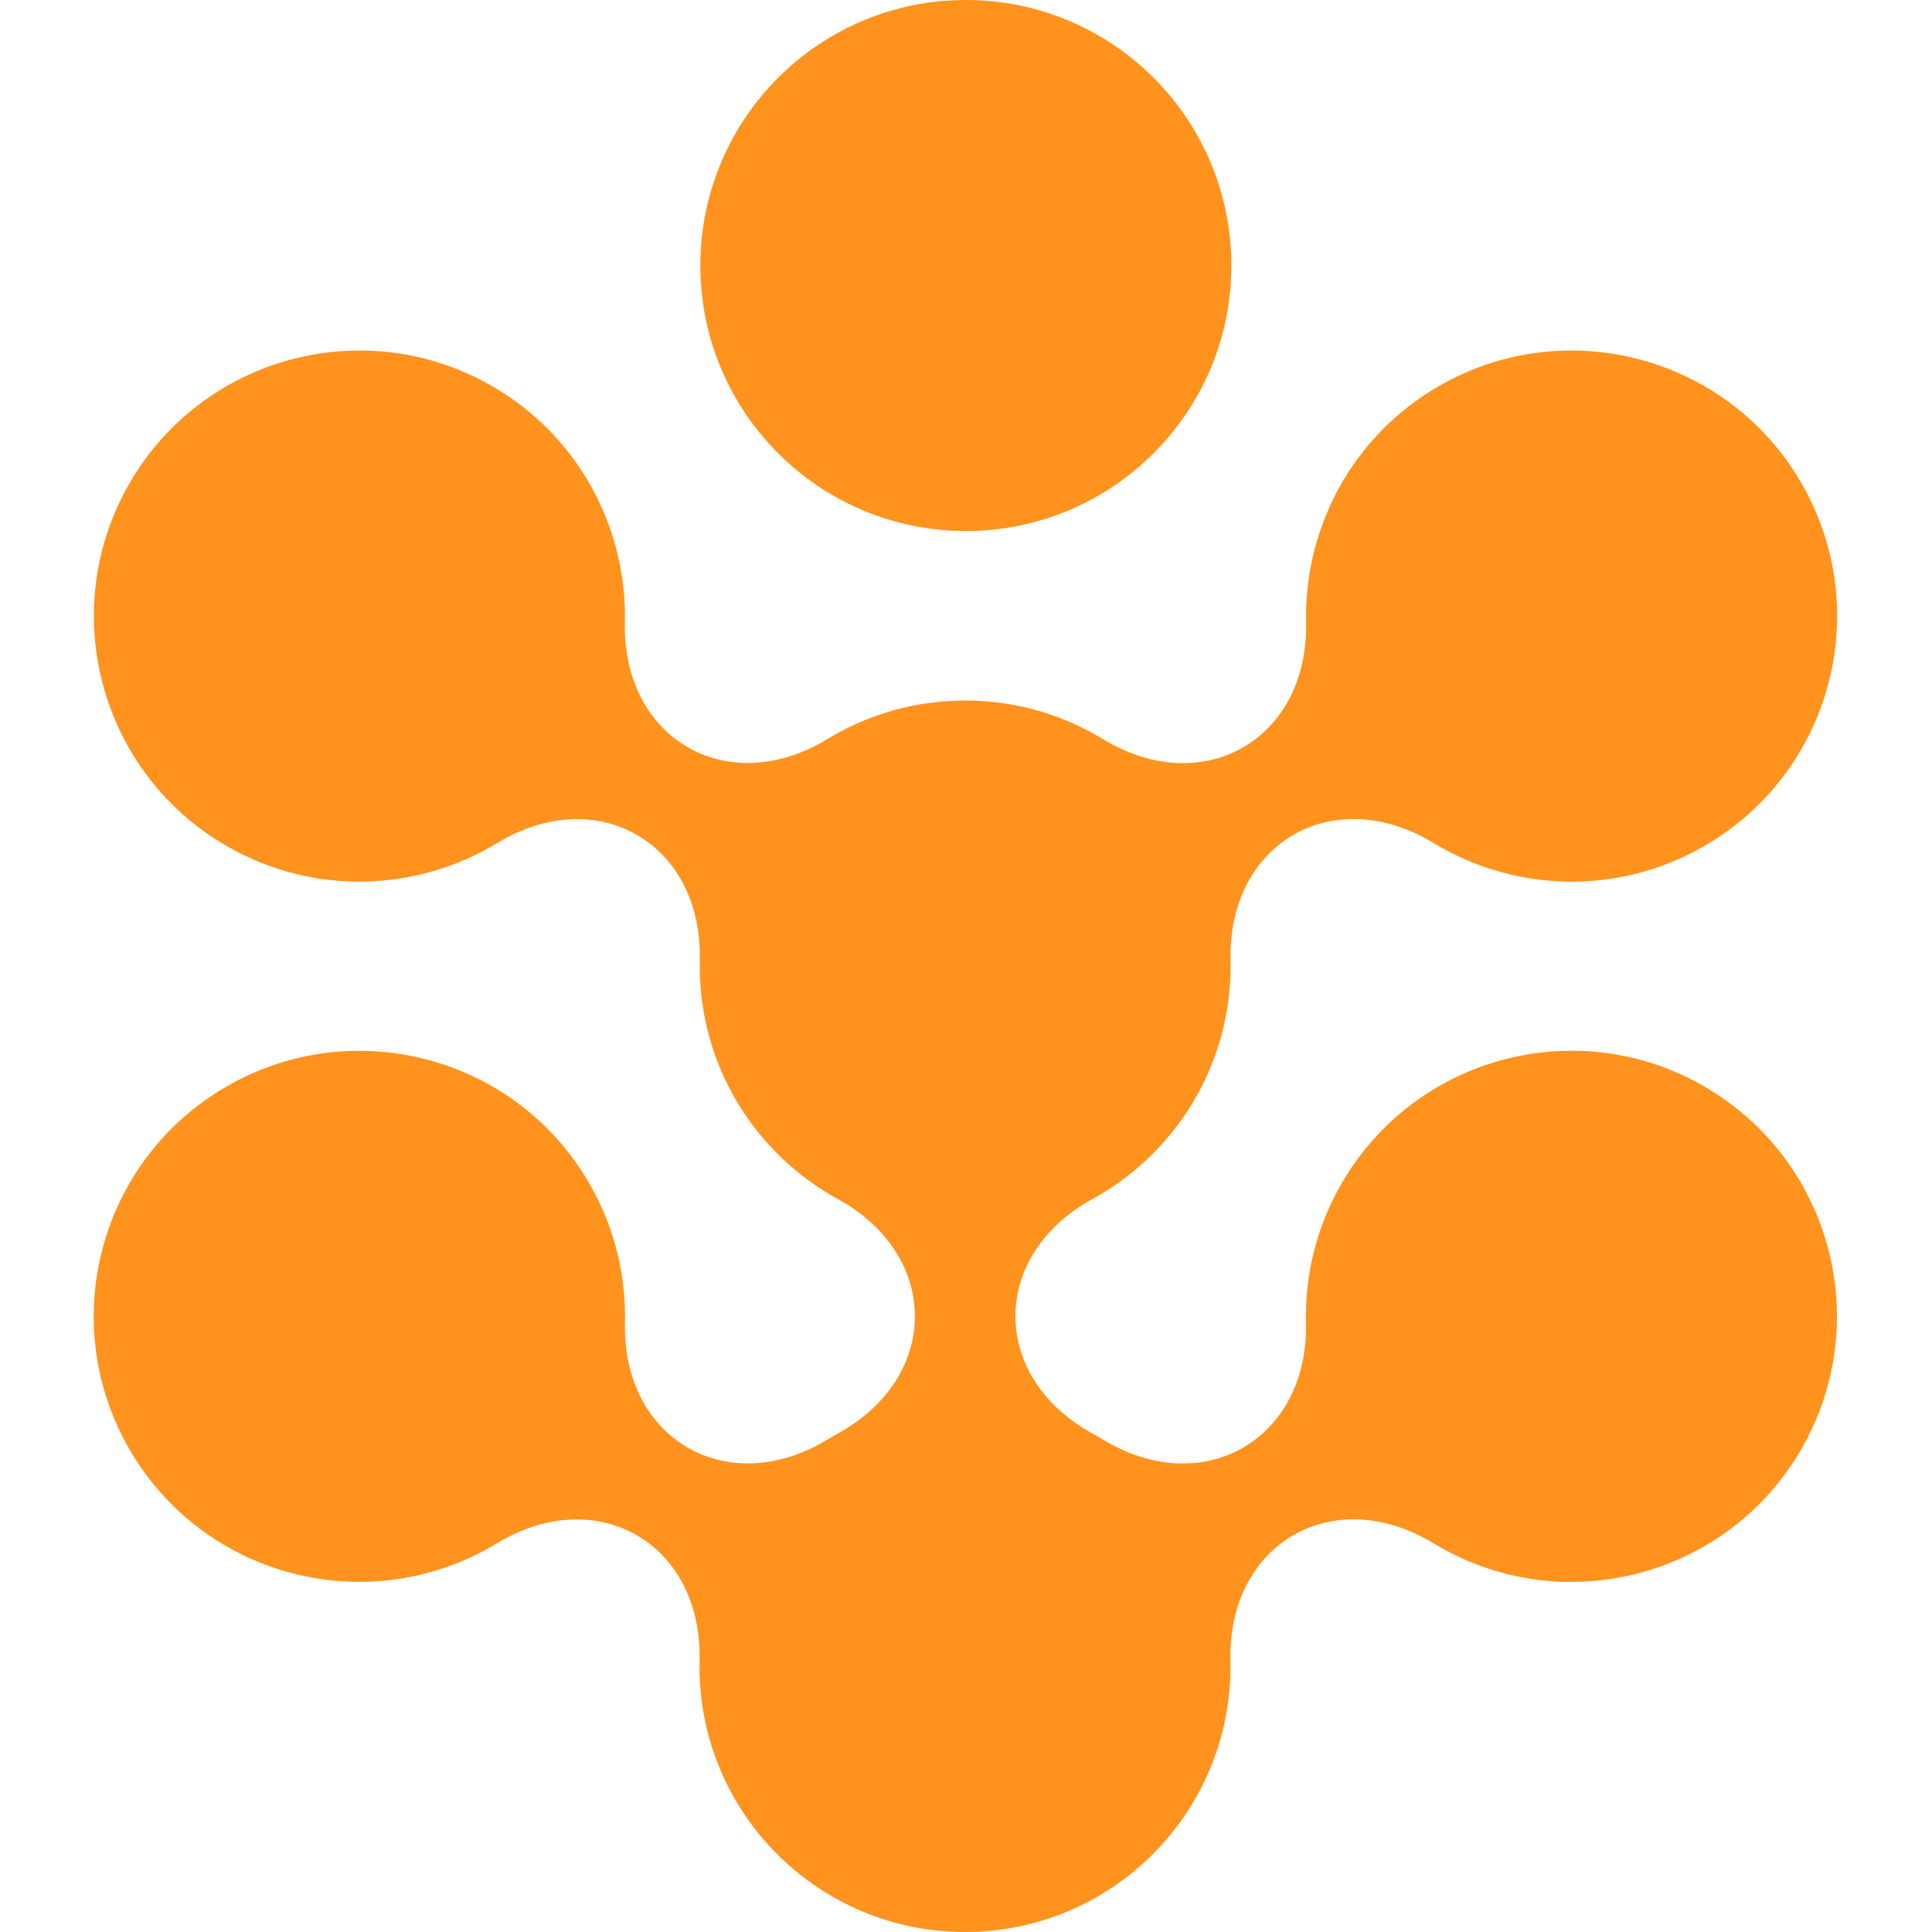 <svg width="1000" height="1000" viewBox="0 0 1000 1000" fill="none" xmlns="http://www.w3.org/2000/svg"><g transform="translate(48.5, 0) scale(1)"><path d="M451.431 274.852C527.329 274.852 588.857 213.324 588.857 137.426C588.857 61.528 527.329 0 451.431 0C375.532 0 314.005 61.528 314.005 137.426C314.005 213.324 375.532 274.852 451.431 274.852Z" fill="#FF931E"/><path d="M833.544 562.252C767.776 524.341 683.755 546.918 645.843 612.686C632.791 635.316 626.927 660.096 627.484 684.424C628.864 744.992 574.398 776.51 522.611 745.231C520.568 743.984 518.472 742.763 516.35 741.623C463.979 712.386 464.006 650.12 516.403 620.911C559.302 597.67 588.459 552.224 588.459 500.013C588.459 498.952 588.406 497.917 588.379 496.882L588.432 496.962C587.079 436.314 641.678 404.823 693.518 436.341C735.038 461.544 788.682 463.905 833.703 437.879C899.418 399.915 921.916 315.841 883.951 250.126C845.987 184.41 761.913 161.913 696.198 199.878C651.202 225.877 626.503 273.446 627.538 321.969C628.891 382.484 574.477 413.976 522.744 382.75C501.864 369.962 477.35 362.587 451.086 362.587C424.821 362.587 400.307 369.962 379.454 382.723C327.827 413.843 273.573 382.405 274.952 322.022C276.013 273.393 251.181 225.718 206.053 199.745C140.259 161.913 56.238 184.57 18.406 250.364C-19.426 316.159 3.231 400.18 69.025 438.012C113.994 463.879 167.479 461.465 208.919 436.341C260.626 404.955 315.092 436.42 313.713 496.909L313.766 496.829C313.766 497.89 313.686 498.952 313.686 500.039C313.686 552.277 342.816 597.697 385.742 620.937C438.165 650.173 438.139 712.519 385.689 741.702C383.567 742.843 381.497 744.063 379.454 745.31C327.827 776.377 273.599 744.912 274.979 684.53C275.562 660.096 269.646 635.184 256.514 612.474C218.47 546.785 134.396 524.394 68.707 562.412C2.886 600.429 -19.506 684.503 18.512 750.192C56.556 815.88 140.63 838.272 206.319 800.254C207.168 799.75 207.99 799.22 208.839 798.715L208.76 798.822C260.52 767.41 314.986 798.901 313.58 859.416L313.633 859.337C313.633 860.451 313.554 861.592 313.554 862.706C313.633 938.609 375.21 1000.08 451.112 1000C527.015 999.92 588.485 938.343 588.406 862.441C588.406 861.433 588.353 860.425 588.326 859.416L588.379 859.496C587 798.822 641.625 767.304 693.491 798.822L693.412 798.689C694.367 799.273 695.269 799.856 696.224 800.413C761.992 838.325 846.013 815.748 883.925 749.98C921.836 684.211 899.259 600.191 833.491 562.279L833.544 562.252Z" fill="#FF931E"/></g></svg>